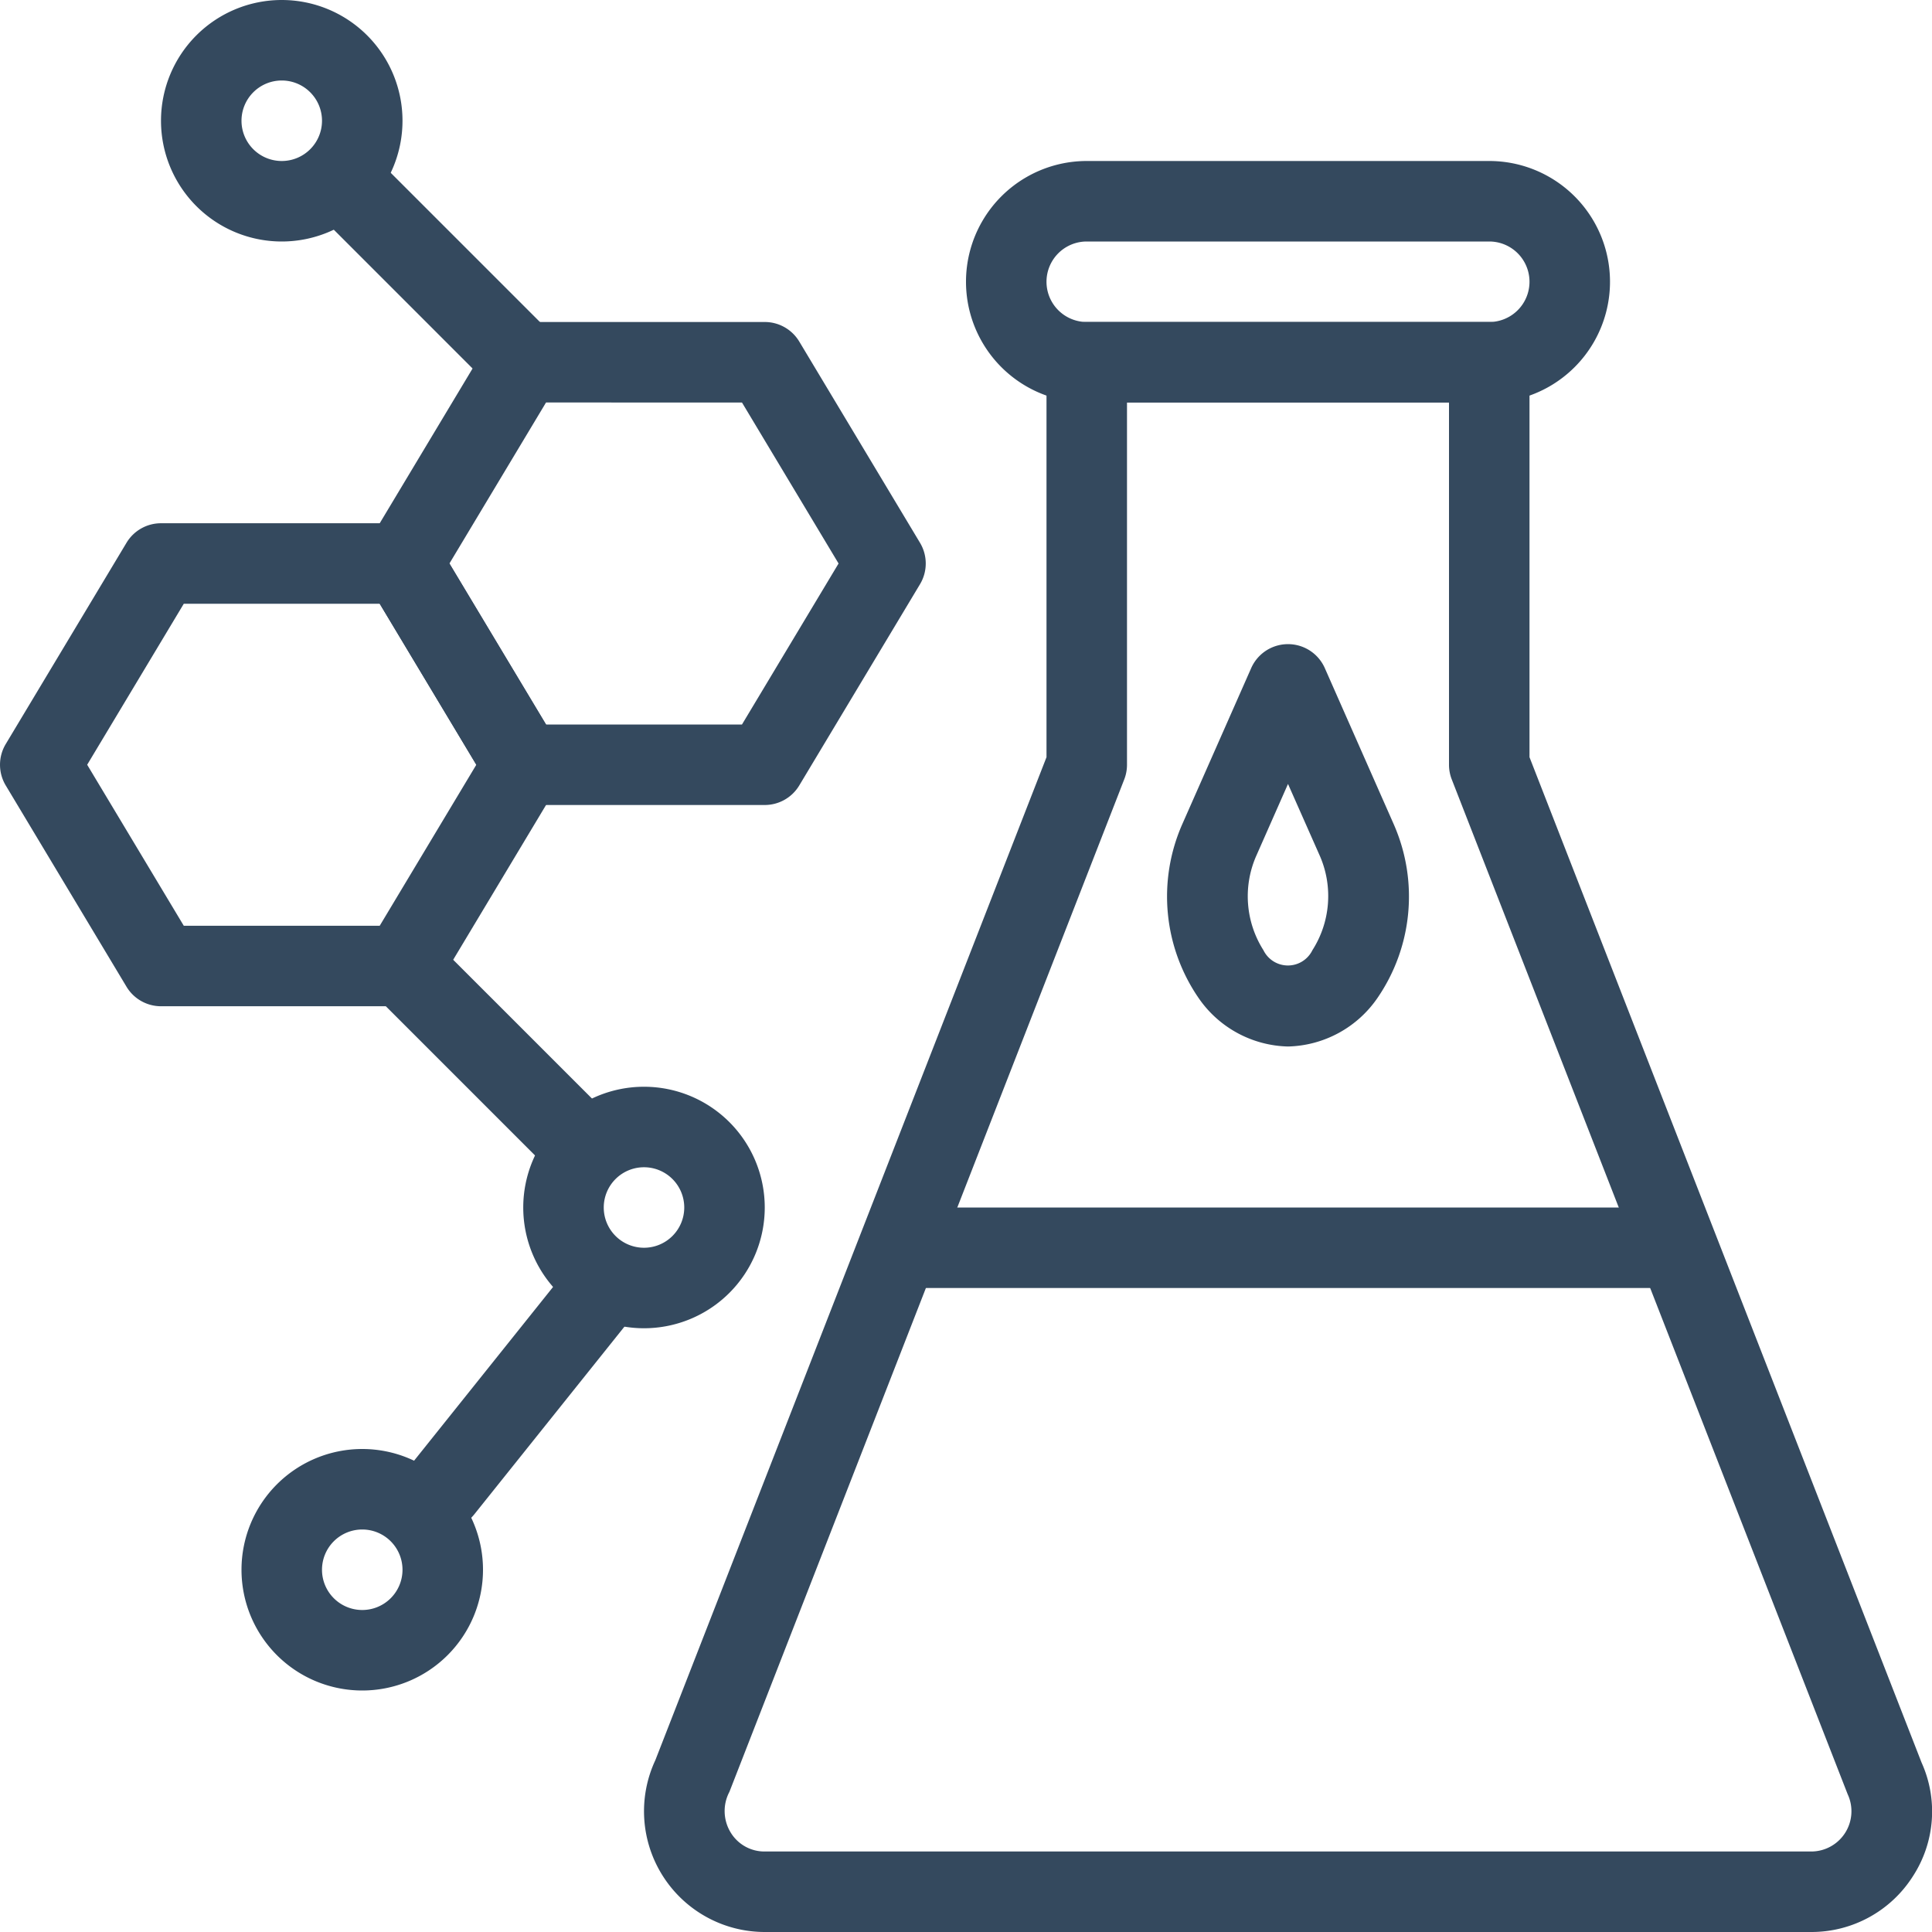 <svg xmlns="http://www.w3.org/2000/svg" viewBox="0 0 48 48">
	<g data-name="Layer 3">
		<path fill="rgb(52,73,94)" d="M37,10H27a3,3,0,0,1,0-6H37a3,3,0,0,1,0,6ZM27,6a1,1,0,0,0,0,2H37a1,1,0,0,0,0-2Z" />
		<path fill="rgb(52,73,94)" d="M45,48H19a3,3,0,0,1-2.718-4.269L26,18.812V9a1,1,0,0,1,1-1H37a1,1,0,0,1,1,1v9.812l9.741,24.979a2.952,2.952,0,0,1-.213,2.82A2.985,2.985,0,0,1,45,48ZM28,10v9a1,1,0,0,1-.068.363l-9.81,25.155a1.021,1.021,0,0,0,.037,1.019A.98.98,0,0,0,19,46H45a1,1,0,0,0,.905-1.422L36.068,19.363A1,1,0,0,1,36,19V10Z" />
		<path fill="rgb(52,73,94)" d="M41 32H23a1 1 0 0 1 0-2H41a1 1 0 0 1 0 2zM32 26a2.773 2.773 0 0 1-2.218-1.2 4.453 4.453 0 0 1-.412-4.316L31.085 16.6a1 1 0 0 1 1.83 0l1.715 3.885a4.451 4.451 0 0 1-.41 4.313A2.774 2.774 0 0 1 32 26zm0-6.523l-.8 1.812a2.5 2.5 0 0 0 .19 2.319.677.677 0 0 0 1.216 0 2.5 2.5 0 0 0 .194-2.324zM19 20H13a1 1 0 0 1-.857-.485l-3-5a1 1 0 0 1 0-1.03l3-5A1 1 0 0 1 13 8h6a1 1 0 0 1 .857.485l3 5a1 1 0 0 1 0 1.03l-3 5A1 1 0 0 1 19 20zm-5.434-2h4.868l2.4-4-2.4-4H13.566l-2.4 4z" />
		<path fill="rgb(52,73,94)" d="M10 25H4a1 1 0 0 1-.857-.485l-3-5a1 1 0 0 1 0-1.03l3-5A1 1 0 0 1 4 13h6a1 1 0 0 1 .857.485l3 5a1 1 0 0 1 0 1.03l-3 5A1 1 0 0 1 10 25zM4.566 23H9.434l2.4-4-2.4-4H4.566l-2.4 4zM13 10a1 1 0 0 1-.707-.293l-4-4A1 1 0 0 1 9.707 4.293l4 4A1 1 0 0 1 13 10z" />
		<path fill="rgb(52,73,94)" d="M7 6a3 3 0 1 1 3-3A3 3 0 0 1 7 6zM7 2A1 1 0 1 0 8 3 1 1 0 0 0 7 2zM14 29a1 1 0 0 1-.707-.293l-4-4a1 1 0 0 1 1.414-1.414l4 4A1 1 0 0 1 14 29z" />
		<path fill="rgb(52,73,94)" d="M16 33a3 3 0 1 1 3-3A3 3 0 0 1 16 33zm0-4a1 1 0 1 0 1 1A1 1 0 0 0 16 29zM9 42a3 3 0 1 1 3-3A3 3 0 0 1 9 42zm0-4a1 1 0 1 0 1 1A1 1 0 0 0 9 38z" />
		<path fill="rgb(52,73,94)" d="M11,38a1,1,0,0,1-.78-1.625l4-5a1,1,0,0,1,1.562,1.25l-4,5A1,1,0,0,1,11,38Z" />
	</g>
</svg>
